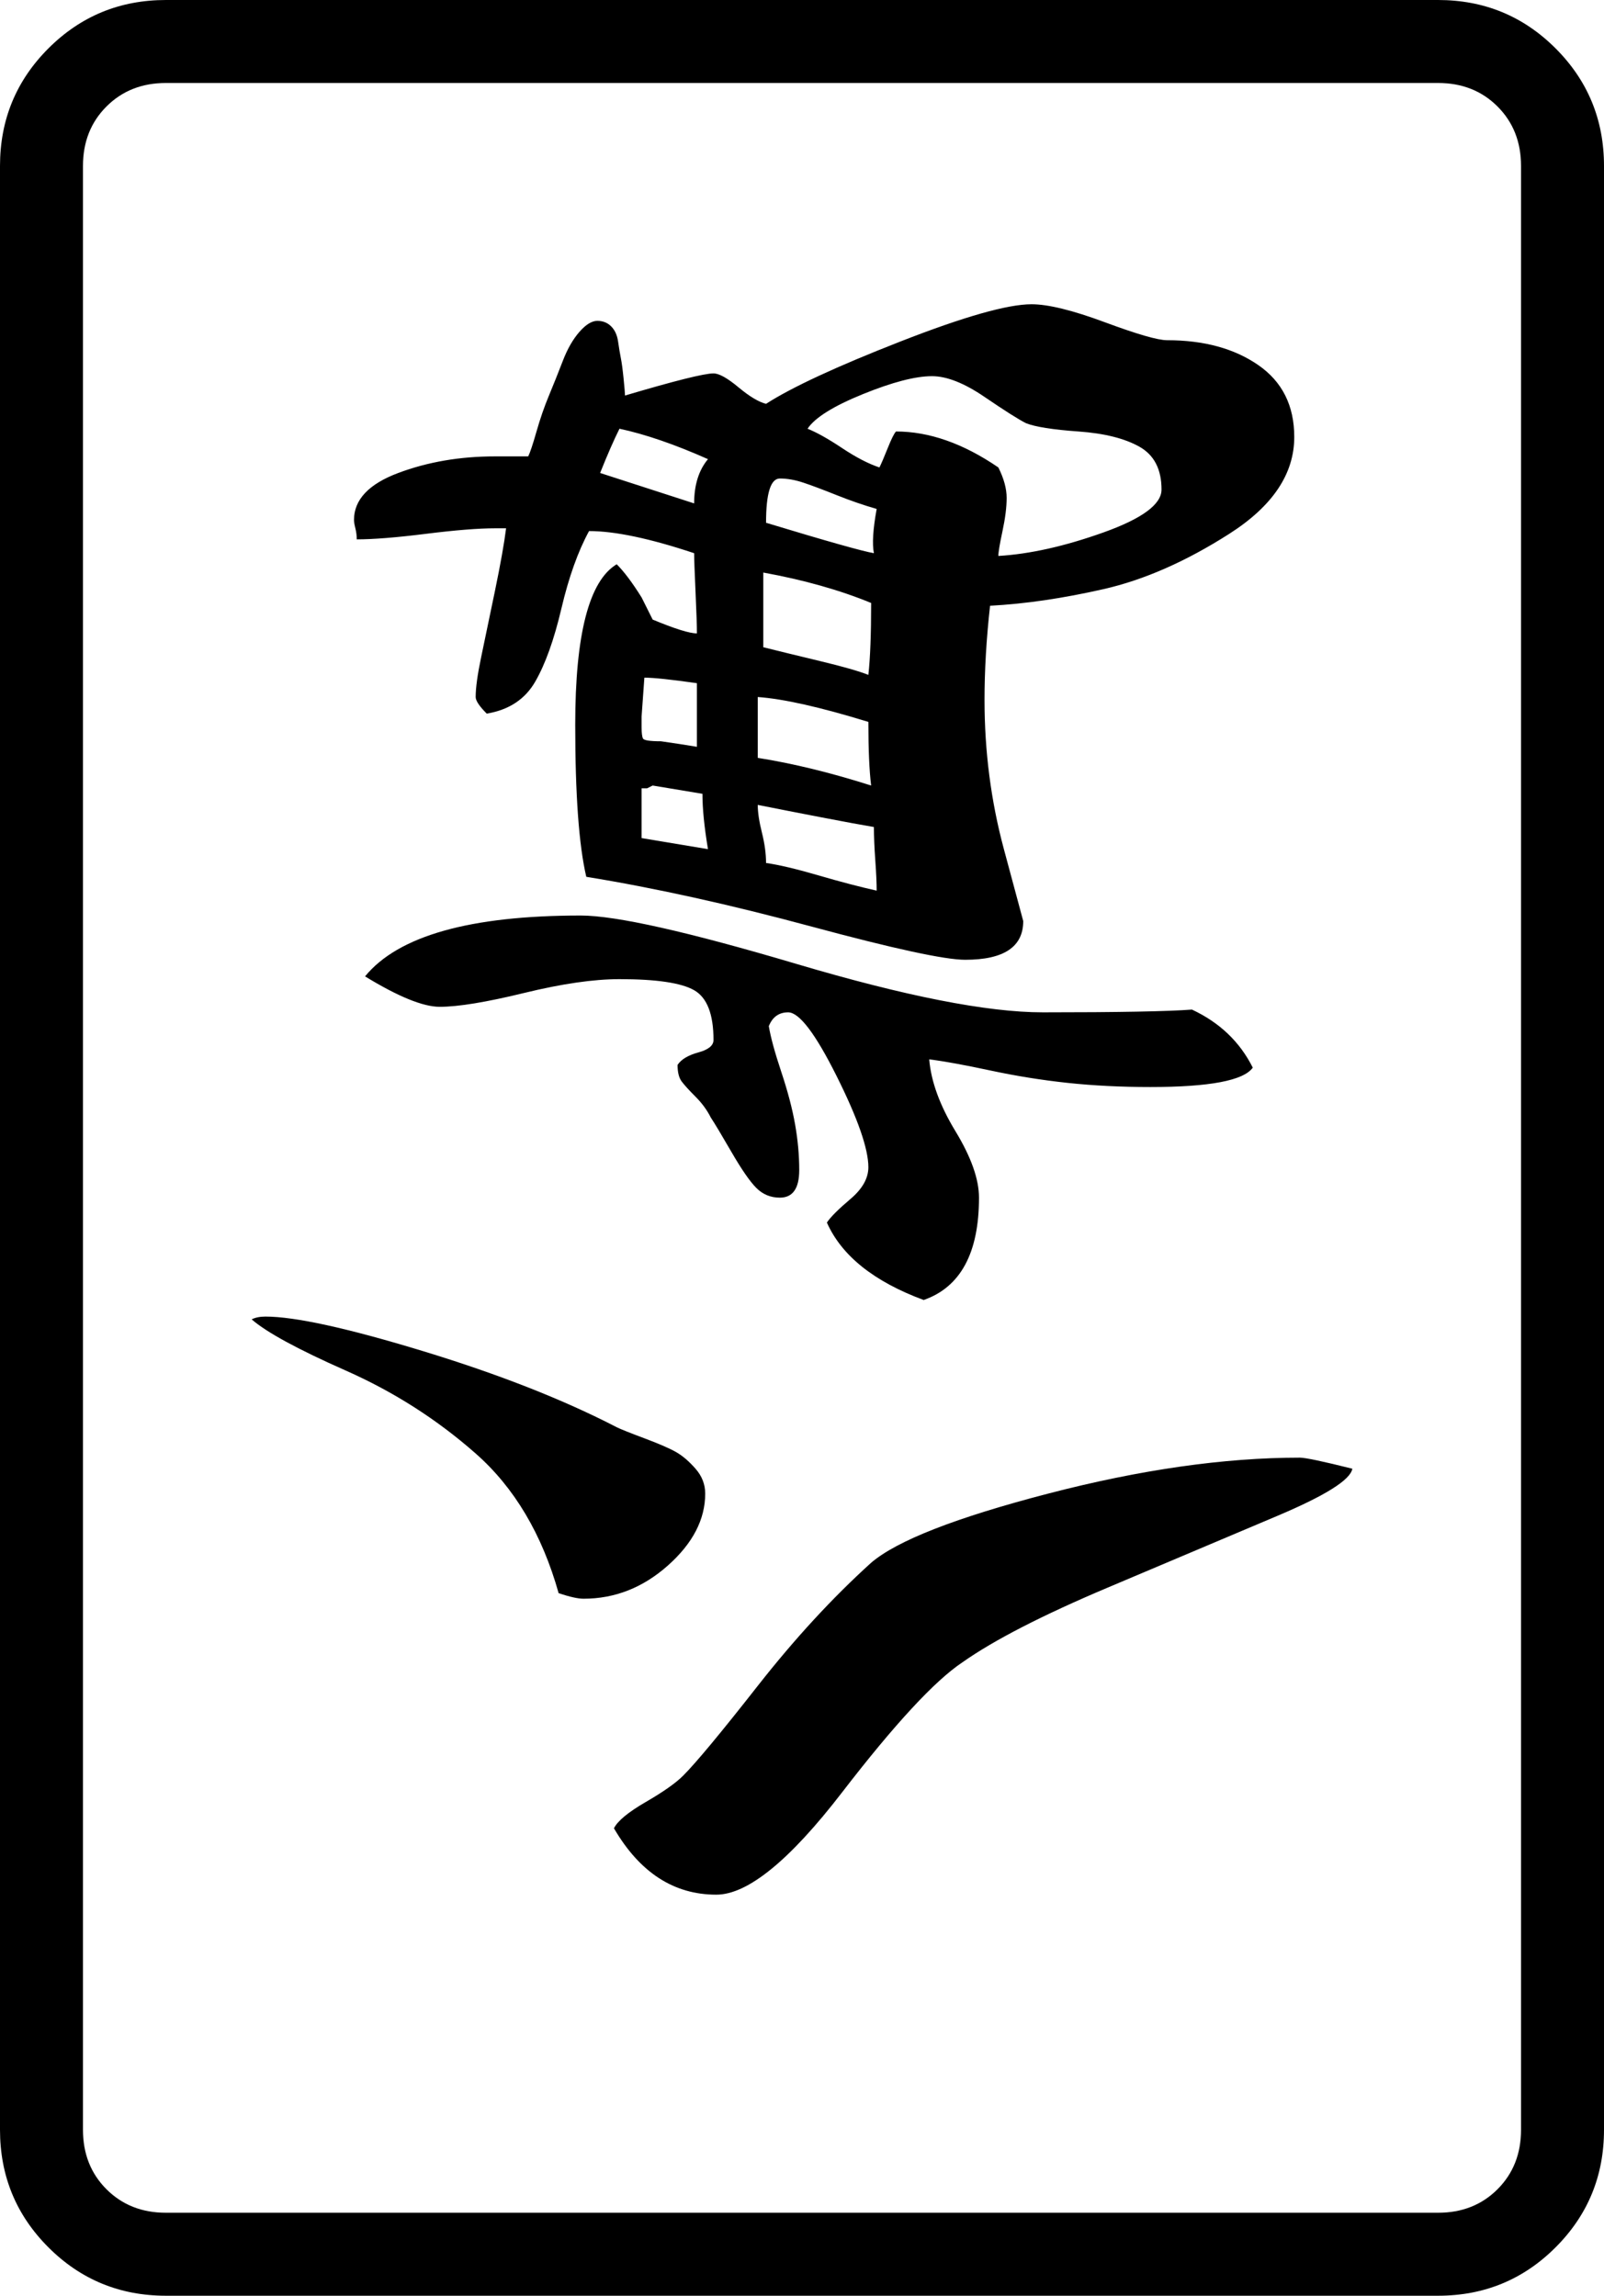 <svg xmlns="http://www.w3.org/2000/svg" viewBox="30 -115 580 830"><g><path d="M391 86q0 -2 1.5 -9t1.5 -12t-3 -11q-19 -13 -37 -13q-1 1 -3 6t-3 7q-6 -2 -13.5 -7t-12.5 -7q4 -6 20 -12.5t25 -6.5q8 0 19 7.5t15 9.5q5 2 19 3t22 5.5t8 15.5q0 8 -21 15.5t-38 8.5zM307 74q0 -16 5 -16q4 0 8.5 1.5t12 4.5t14.5 5q-2 11 -1 16q-6 -1 -39 -11z M247 56q4 -10 7 -16q14 3 32 11q-5 6 -5 16zM306 119v-27q22 4 39 11q0 17 -1 26q-5 -2 -17.5 -5t-20.5 -5zM304 159v-22q14 1 40 9q0 15 1 23q-22 -7 -41 -10zM307 197q0 -5 -1.5 -11t-1.5 -10q10 2 23 4.5t19 3.5q0 5 0.5 12t0.5 11q-9 -2 -21 -5.5t-19 -4.5zM282 155 q-6 -1 -13 -2q-6 0 -6.5 -1t-0.5 -4v-4t0.5 -7t0.5 -7q5 0 19 2v23zM262 188v-18h2l2 -1l18 3q0 8 2 20zM282 114q-4 0 -16 -5l-4 -8q-5 -8 -9 -12q-15 9 -15 58q0 38 4 55q37 6 81.5 18t55.5 12q21 0 21 -14l-7 -26q-7 -26 -7 -54q0 -16 2 -34q19 -1 41 -6t45.5 -20 t23.5 -35q0 -17 -13 -26t-33 -9q-5 0 -22.5 -6.5t-26.5 -6.5q-13 0 -47.5 13.5t-48.5 22.5q-4 -1 -10 -6t-9 -5q-5 0 -32 8q0 -1 -0.5 -6t-1 -7.5t-1 -6t-2.5 -5.5t-5 -2t-6.5 4t-6 10.5t-5 12.5t-4.5 13t-3 9h-12q-19 0 -35 6t-16 17q0 1 0.5 3t0.5 4q9 0 25 -2t25 -2h4 q-1 8 -4 22.5t-5 24t-2 14.5q0 2 4 6q12 -2 17.5 -11.5t9.5 -26.5t10 -28q14 0 38 8q0 3 0.5 14t0.5 15zM407 251q-30 0 -89 -17.5t-78 -17.5q-60 0 -78 22q18 11 27 11q10 0 30.5 -5t34.5 -5q20 0 27 4t7 18q0 3 -5.5 4.5t-7.5 4.5q0 4 1.5 6t5 5.5t5.5 7.5q2 3 7.5 12.5 t9 13t8.5 3.5q7 0 7 -10q0 -8 -1.5 -16.5t-5 -19t-4.5 -16.5q2 -5 7 -5q6 0 17.5 23t11.5 33q0 6 -6.5 11.5t-8.5 8.5q8 18 35 28q20 -7 20 -37q0 -10 -8.5 -24t-9.5 -26q8 1 22 4t28 4.5t30 1.5q32 0 37 -7q-7 -14 -22 -21q-13 1 -54 1zM610 655v-710q0 -25 -17.5 -42.5 t-42.5 -17.5h-460q-25 0 -42.5 17.5t-17.5 42.5v710q0 25 17.5 42.5t42.5 17.5h460q25 0 42.5 -17.5t17.5 -42.5zM550 685h-460q-13 0 -21.5 -8.5t-8.5 -21.5v-710q0 -13 8.5 -21.5t21.5 -8.5h460q13 0 21.5 8.5t8.5 21.5v710q0 13 -8.5 21.5t-21.5 8.5zM252 546 q14 24 37 24q17 0 45.5 -37t43.5 -47q17 -12 52.5 -27t61.5 -26t27 -17q-16 -4 -19 -4q-41 0 -91 13t-64 25q-21 19 -41 44.5t-27 32.5q-4 4 -13.5 9.5t-11.5 9.5zM121 362q8 7 34 18.5t47 30t30 50.5q6 2 9 2q17 0 30.5 -12t13.5 -26q0 -5 -3.5 -9t-7 -6t-11.5 -5t-10 -4 q-29 -15 -70 -27.5t-57 -12.5q-3 0 -5 1z" /></g></svg>